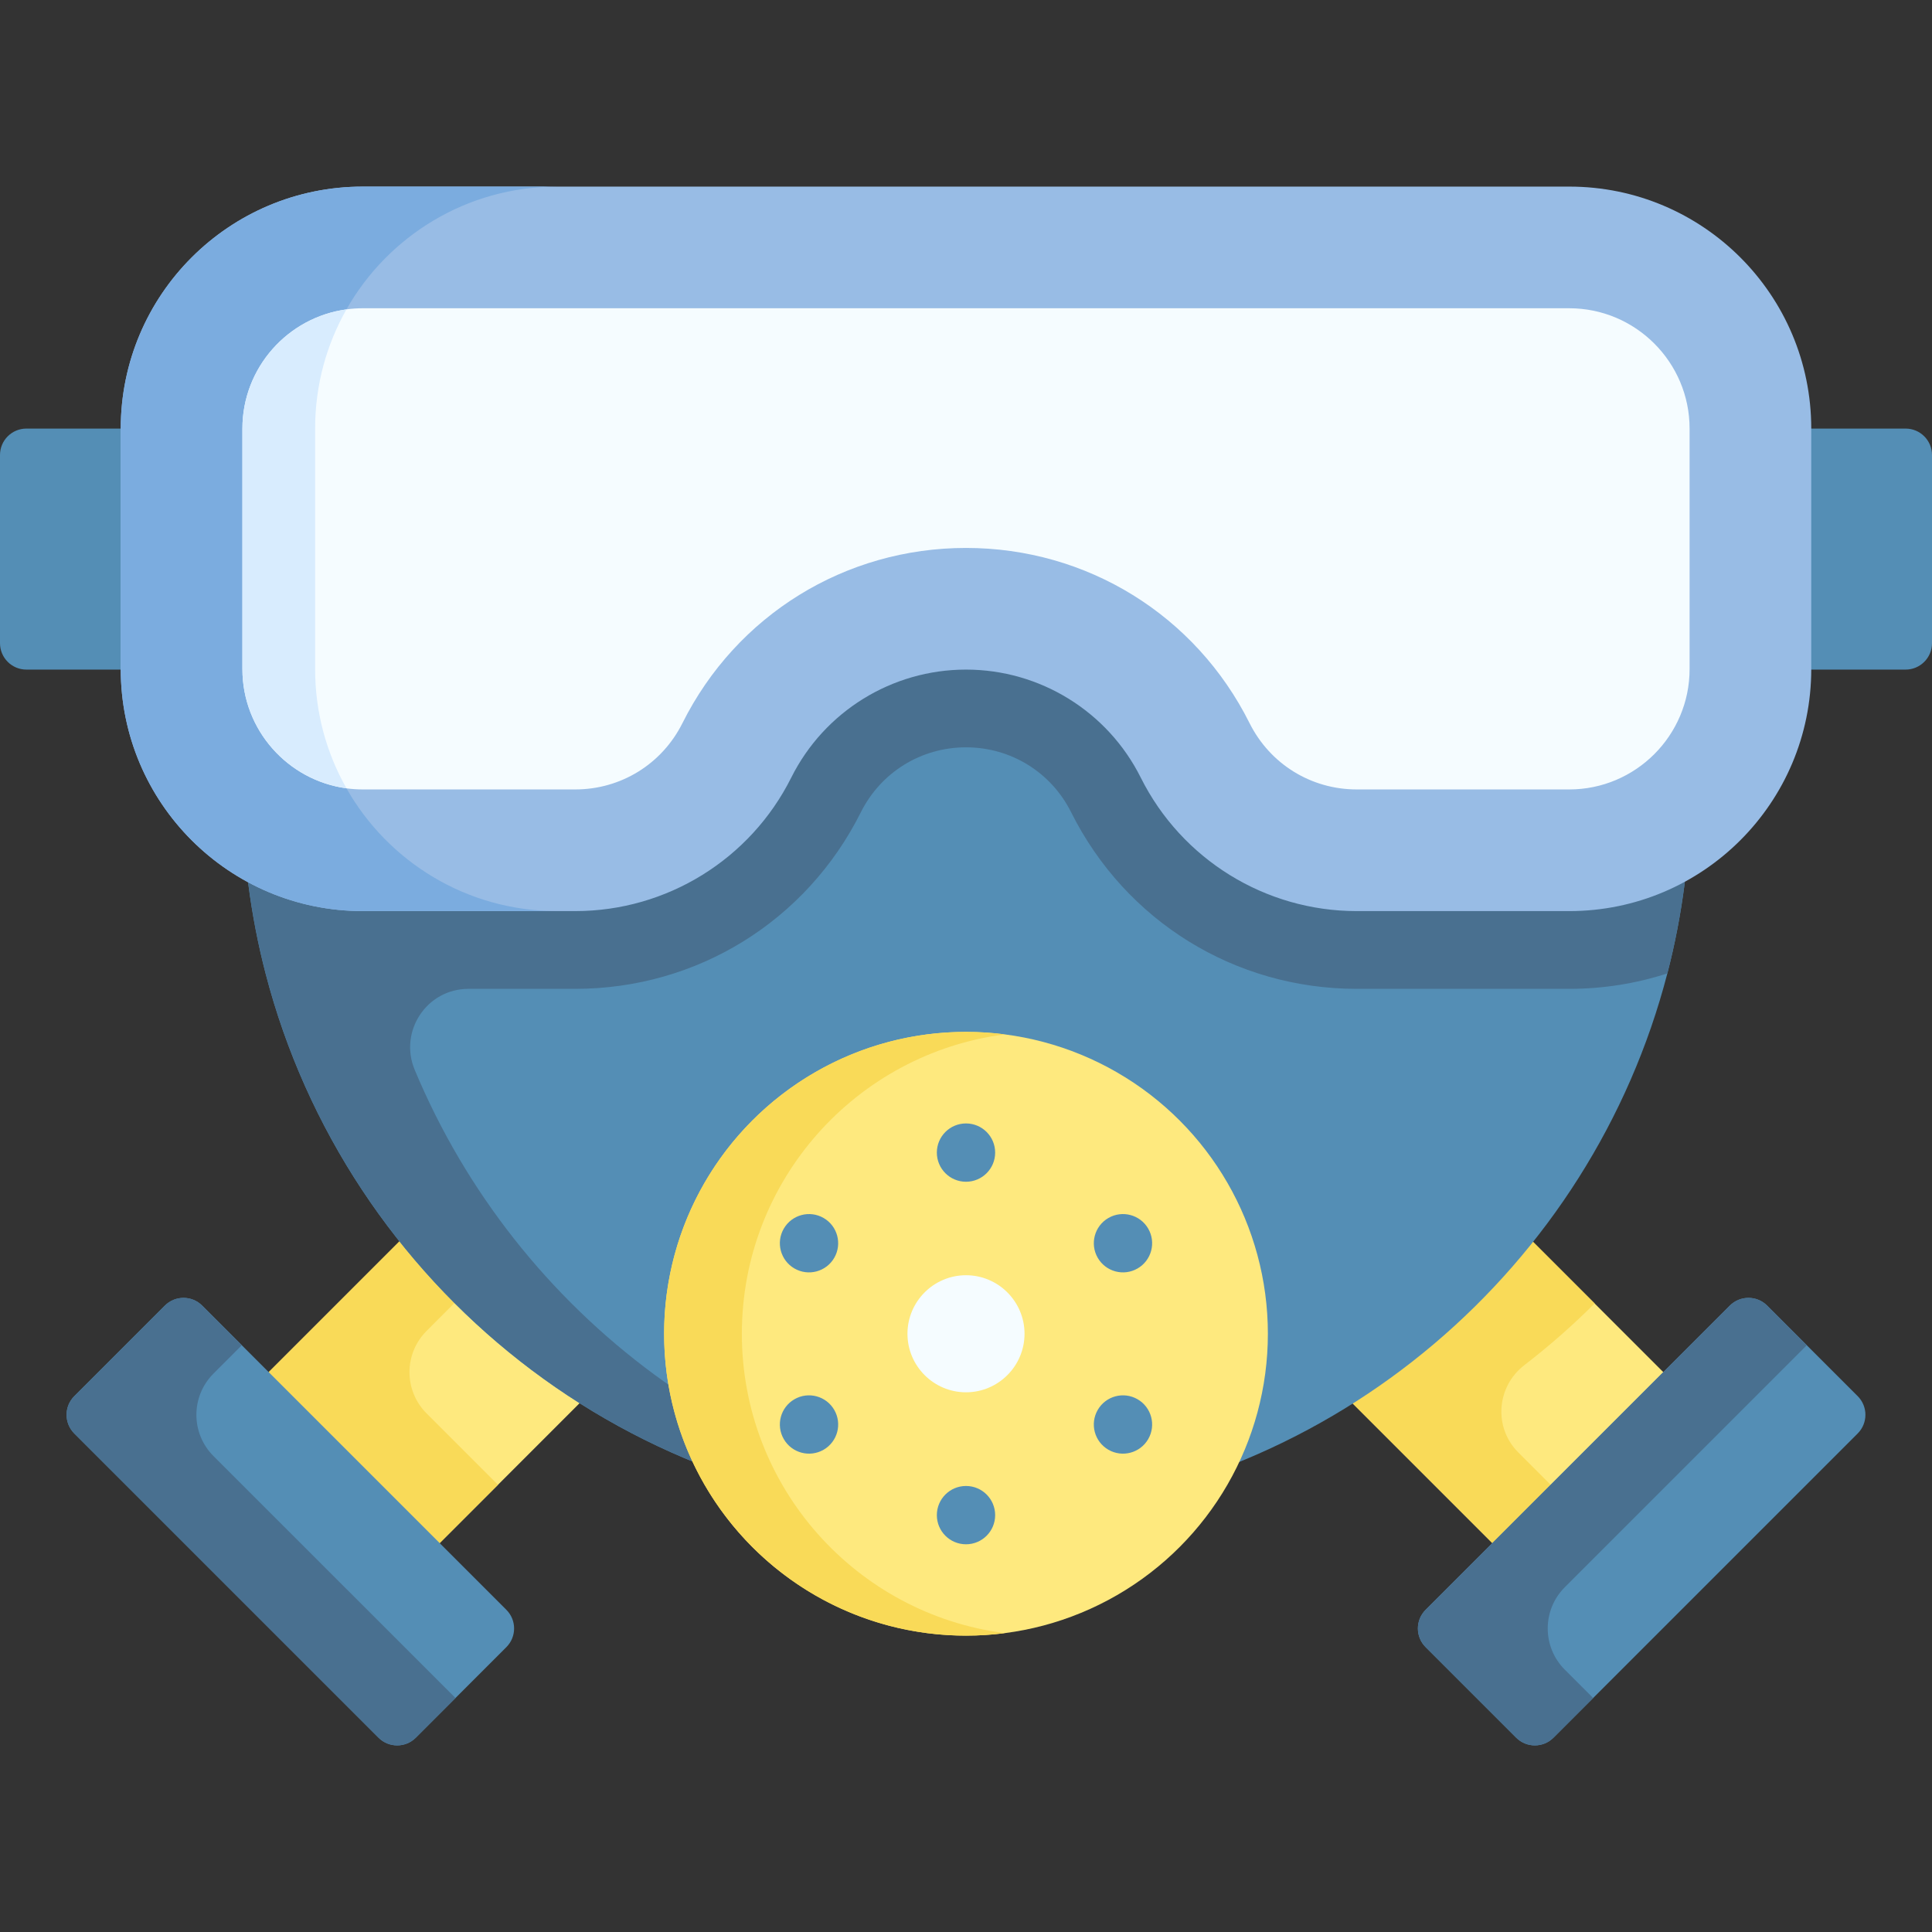 <svg id="Capa_1" enable-background="new 0 0 512 512" height="512" viewBox="0 0 512 512" width="512" xmlns="http://www.w3.org/2000/svg"><rect x="0" y="0" width="512" height="512" fill="#333333" stroke="none"/><g><path d="m440.795 363.631-.699 12.847-31.813 31.813-12.796.648-36.984-36.984c.533-31.665 16.356-46.899 47.77-42.845z" fill="#fee97e"/><path d="m402.36 384.906 8.581 8.581-2.657 14.804-12.796.648-36.984-36.984c.07-31.178 15.638-46.318 47.77-42.845l16.318 16.318c-5.847 5.841-12.069 11.304-18.628 16.353-7.392 5.691-8.201 16.528-1.604 23.125z" fill="#f9da58"/><g><path d="m153.59 371.86-21.62 21.63-15.45 15.45h-.01l-13.04 3.73-33.47-33.47 1.2-15.57h.01l34.65-34.65c5 .26 9.7 1.04 14.06 2.39 16.48 5.06 28.22 18.08 33.67 40.49z" fill="#fee97e"/><path d="m131.97 393.49-15.45 15.45h-.01l-13.04 3.73-33.47-33.47 1.2-15.57h.01l34.65-34.65c5 .26 9.7 1.04 14.06 2.39 2.6 2.93 4.08 6.58.52 13.94l-7.39 7.4c-6.04 6.03-6.04 15.81-.01 21.85z" fill="#f9da58"/><path d="m19.694 379.89 80.61 80.61c2.734 2.734 7.166 2.734 9.899 0l23.988-23.988c2.734-2.734 2.734-7.166 0-9.899l-80.61-80.61c-2.734-2.734-7.166-2.734-9.899 0l-23.988 23.987c-2.733 2.734-2.733 7.166 0 9.9z" fill="#548eb5"/><path d="m120.705 449.992-10.503 10.503c-2.734 2.734-7.165 2.734-9.899 0l-80.613-80.602c-2.734-2.734-2.734-7.166 0-9.9l23.993-23.994c2.734-2.734 7.166-2.734 9.9 0l10.503 10.503-7.513 7.513c-6.035 6.035-6.035 15.82.001 21.854z" fill="#497090"/></g><path d="m447.996 145.396v64.253c0 16.689-2.133 32.873-6.13 48.316-20.181 77.759-87.896 136.376-170.29 142.939-.01 0-.01 0-.021 0-1.216.103-2.442.185-3.667.258-.103.01-.196.021-.299.021-1.205.072-2.421.134-3.626.185-.103 0-.196 0-.288.01-1.216.041-2.442.082-3.657.103-1.298.031-2.596.041-3.894.041-44.628 0-85.691-15.236-118.286-40.785s-56.712-61.42-67.436-102.689c-4.018-15.463-6.161-31.678-6.161-48.398v-64.253h383.755z" fill="#548eb5"/><path d="m447.996 145.396v64.253c0 16.689-2.133 32.873-6.13 48.316-8.19 2.658-16.926 4.09-25.992 4.09h-56.32c-32.255 0-61.245-17.925-75.678-46.77-5.306-10.632-15.989-17.235-27.877-17.235s-22.571 6.604-27.877 17.235c-14.433 28.845-43.423 46.77-75.678 46.77h-28.303c-11.069 0-18.498 11.275-14.232 21.489 27.047 64.756 88.572 111.537 161.645 117.36-1.216.103-2.442.185-3.667.258-.103.01-.196.021-.299.021-1.205.072-2.421.134-3.626.185-.103 0-.196 0-.288.01-1.216.041-2.442.082-3.657.103-1.298.031-2.596.041-3.894.041-44.628 0-85.691-15.236-118.286-40.785s-56.712-61.42-67.436-102.689c-4.018-15.463-6.161-31.678-6.161-48.398v-64.253h383.756z" fill="#497090"/><path d="m492.306 379.89-80.61 80.61c-2.734 2.734-7.166 2.734-9.899 0l-23.988-23.988c-2.734-2.734-2.734-7.166 0-9.899l80.61-80.61c2.734-2.734 7.166-2.734 9.9 0l23.988 23.988c2.732 2.733 2.732 7.165-.001 9.899z" fill="#548eb5"/><path d="m414.693 442.489 7.507 7.503-10.504 10.504c-2.733 2.733-7.165 2.734-9.899.001l-23.992-23.985c-2.734-2.734-2.735-7.166-.001-9.9l80.612-80.612c2.734-2.734 7.166-2.734 9.9 0l10.503 10.503-64.13 64.13c-6.035 6.035-6.034 15.822.004 21.856z" fill="#497090"/><path d="m505 177.45h-35v-63.872h35c3.866 0 7 3.134 7 7v49.872c0 3.866-3.134 7-7 7z" fill="#548eb5"/><path d="m42 177.45h-35c-3.866 0-7-3.134-7-7v-49.872c0-3.866 3.134-7 7-7h35z" fill="#548eb5"/><path d="m32 113.578v63.743c0 35.417 28.711 64.128 64.128 64.128h56.318c24.241 0 46.402-13.696 57.243-35.378 8.771-17.541 26.699-28.621 46.311-28.621 19.612 0 37.54 11.08 46.311 28.622 10.841 21.682 33.002 35.378 57.243 35.378h56.318c35.417 0 64.128-28.711 64.128-64.128v-63.743c0-35.417-28.711-64.128-64.128-64.128h-319.744c-35.417-.001-64.128 28.71-64.128 64.127z" fill="#98bce5"/><path d="m147.634 241.451h-51.509c-35.418 0-64.129-28.711-64.129-64.129v-63.748c0-35.408 28.711-64.119 64.129-64.119h51.509c-23.931 0-44.793 13.104-55.816 32.523-5.295 9.334-8.314 20.109-8.314 31.596v63.748c0 11.487 3.018 22.273 8.314 31.596 11.013 19.429 31.885 32.533 55.816 32.533z" fill="#7bacdf"/><path d="m447.76 113.58v63.74c0 17.58-14.31 31.89-31.89 31.89h-56.32c-12.1 0-22.98-6.73-28.4-17.56-14.32-28.65-43.12-46.44-75.15-46.44s-60.83 17.79-75.15 46.44c-5.42 10.83-16.3 17.56-28.4 17.56h-56.32c-1.46 0-2.9-.1-4.31-.29v-.01c-15.55-2.1-27.58-15.47-27.58-31.59v-63.74c0-16.12 12.03-29.49 27.58-31.59v-.01c1.41-.19 2.85-.29 4.31-.29h319.74c17.58 0 31.89 14.31 31.89 31.89z" fill="#f5fcff"/><path d="m83.51 177.32c0 11.49 3.01 22.26 8.31 31.59-15.55-2.1-27.58-15.47-27.58-31.59v-63.74c0-16.12 12.03-29.49 27.58-31.59-5.3 9.33-8.31 20.1-8.31 31.58z" fill="#d8ecfe"/><circle cx="256" cy="353.461" fill="#fee97e" r="80"/><path d="m266.302 432.798c-3.369.433-6.81.659-10.302.659-44.185 0-80.004-35.809-80.004-79.994s35.82-80.004 80.004-80.004c3.492 0 6.933.227 10.302.659-39.322 5.058-69.703 38.653-69.703 79.345s30.381 74.287 69.703 79.335z" fill="#f9da58"/><g><g fill="#548eb5"><g><path d="m256 313.176c-4.267 0-7.726-3.459-7.726-7.726 0-4.267 3.459-7.726 7.726-7.726 4.267 0 7.726 3.459 7.726 7.726 0 4.267-3.459 7.726-7.726 7.726z"/><path d="m256 409.252c-4.267 0-7.726-3.459-7.726-7.726 0-4.267 3.459-7.726 7.726-7.726 4.267 0 7.726 3.459 7.726 7.726 0 4.266-3.459 7.726-7.726 7.726z"/></g><g><path d="m290.911 333.332c-2.134-3.695-.867-8.421 2.828-10.555 3.695-2.134 8.421-.867 10.554 2.828 2.134 3.696.867 8.421-2.828 10.554-3.695 2.134-8.421.868-10.554-2.827z"/><path d="m207.707 381.37c-2.134-3.695-.867-8.421 2.828-10.554 3.695-2.134 8.421-.867 10.554 2.828 2.134 3.696.867 8.421-2.828 10.554-3.695 2.133-8.421.867-10.554-2.828z"/></g><g><path d="m221.089 333.332c-2.134 3.695-6.859 4.962-10.554 2.828-3.695-2.134-4.962-6.859-2.828-10.554 2.134-3.696 6.859-4.962 10.554-2.828 3.696 2.133 4.962 6.858 2.828 10.554z"/><path d="m304.293 381.37c-2.134 3.695-6.859 4.962-10.555 2.828-3.695-2.134-4.962-6.859-2.828-10.554 2.134-3.696 6.859-4.962 10.554-2.828 3.697 2.133 4.963 6.858 2.829 10.554z"/></g></g></g><path d="m256 368.972c-8.552 0-15.511-6.958-15.511-15.51s6.958-15.511 15.511-15.511c8.552 0 15.511 6.959 15.511 15.511s-6.959 15.51-15.511 15.51z" fill="#f5fcff"/></g></svg>